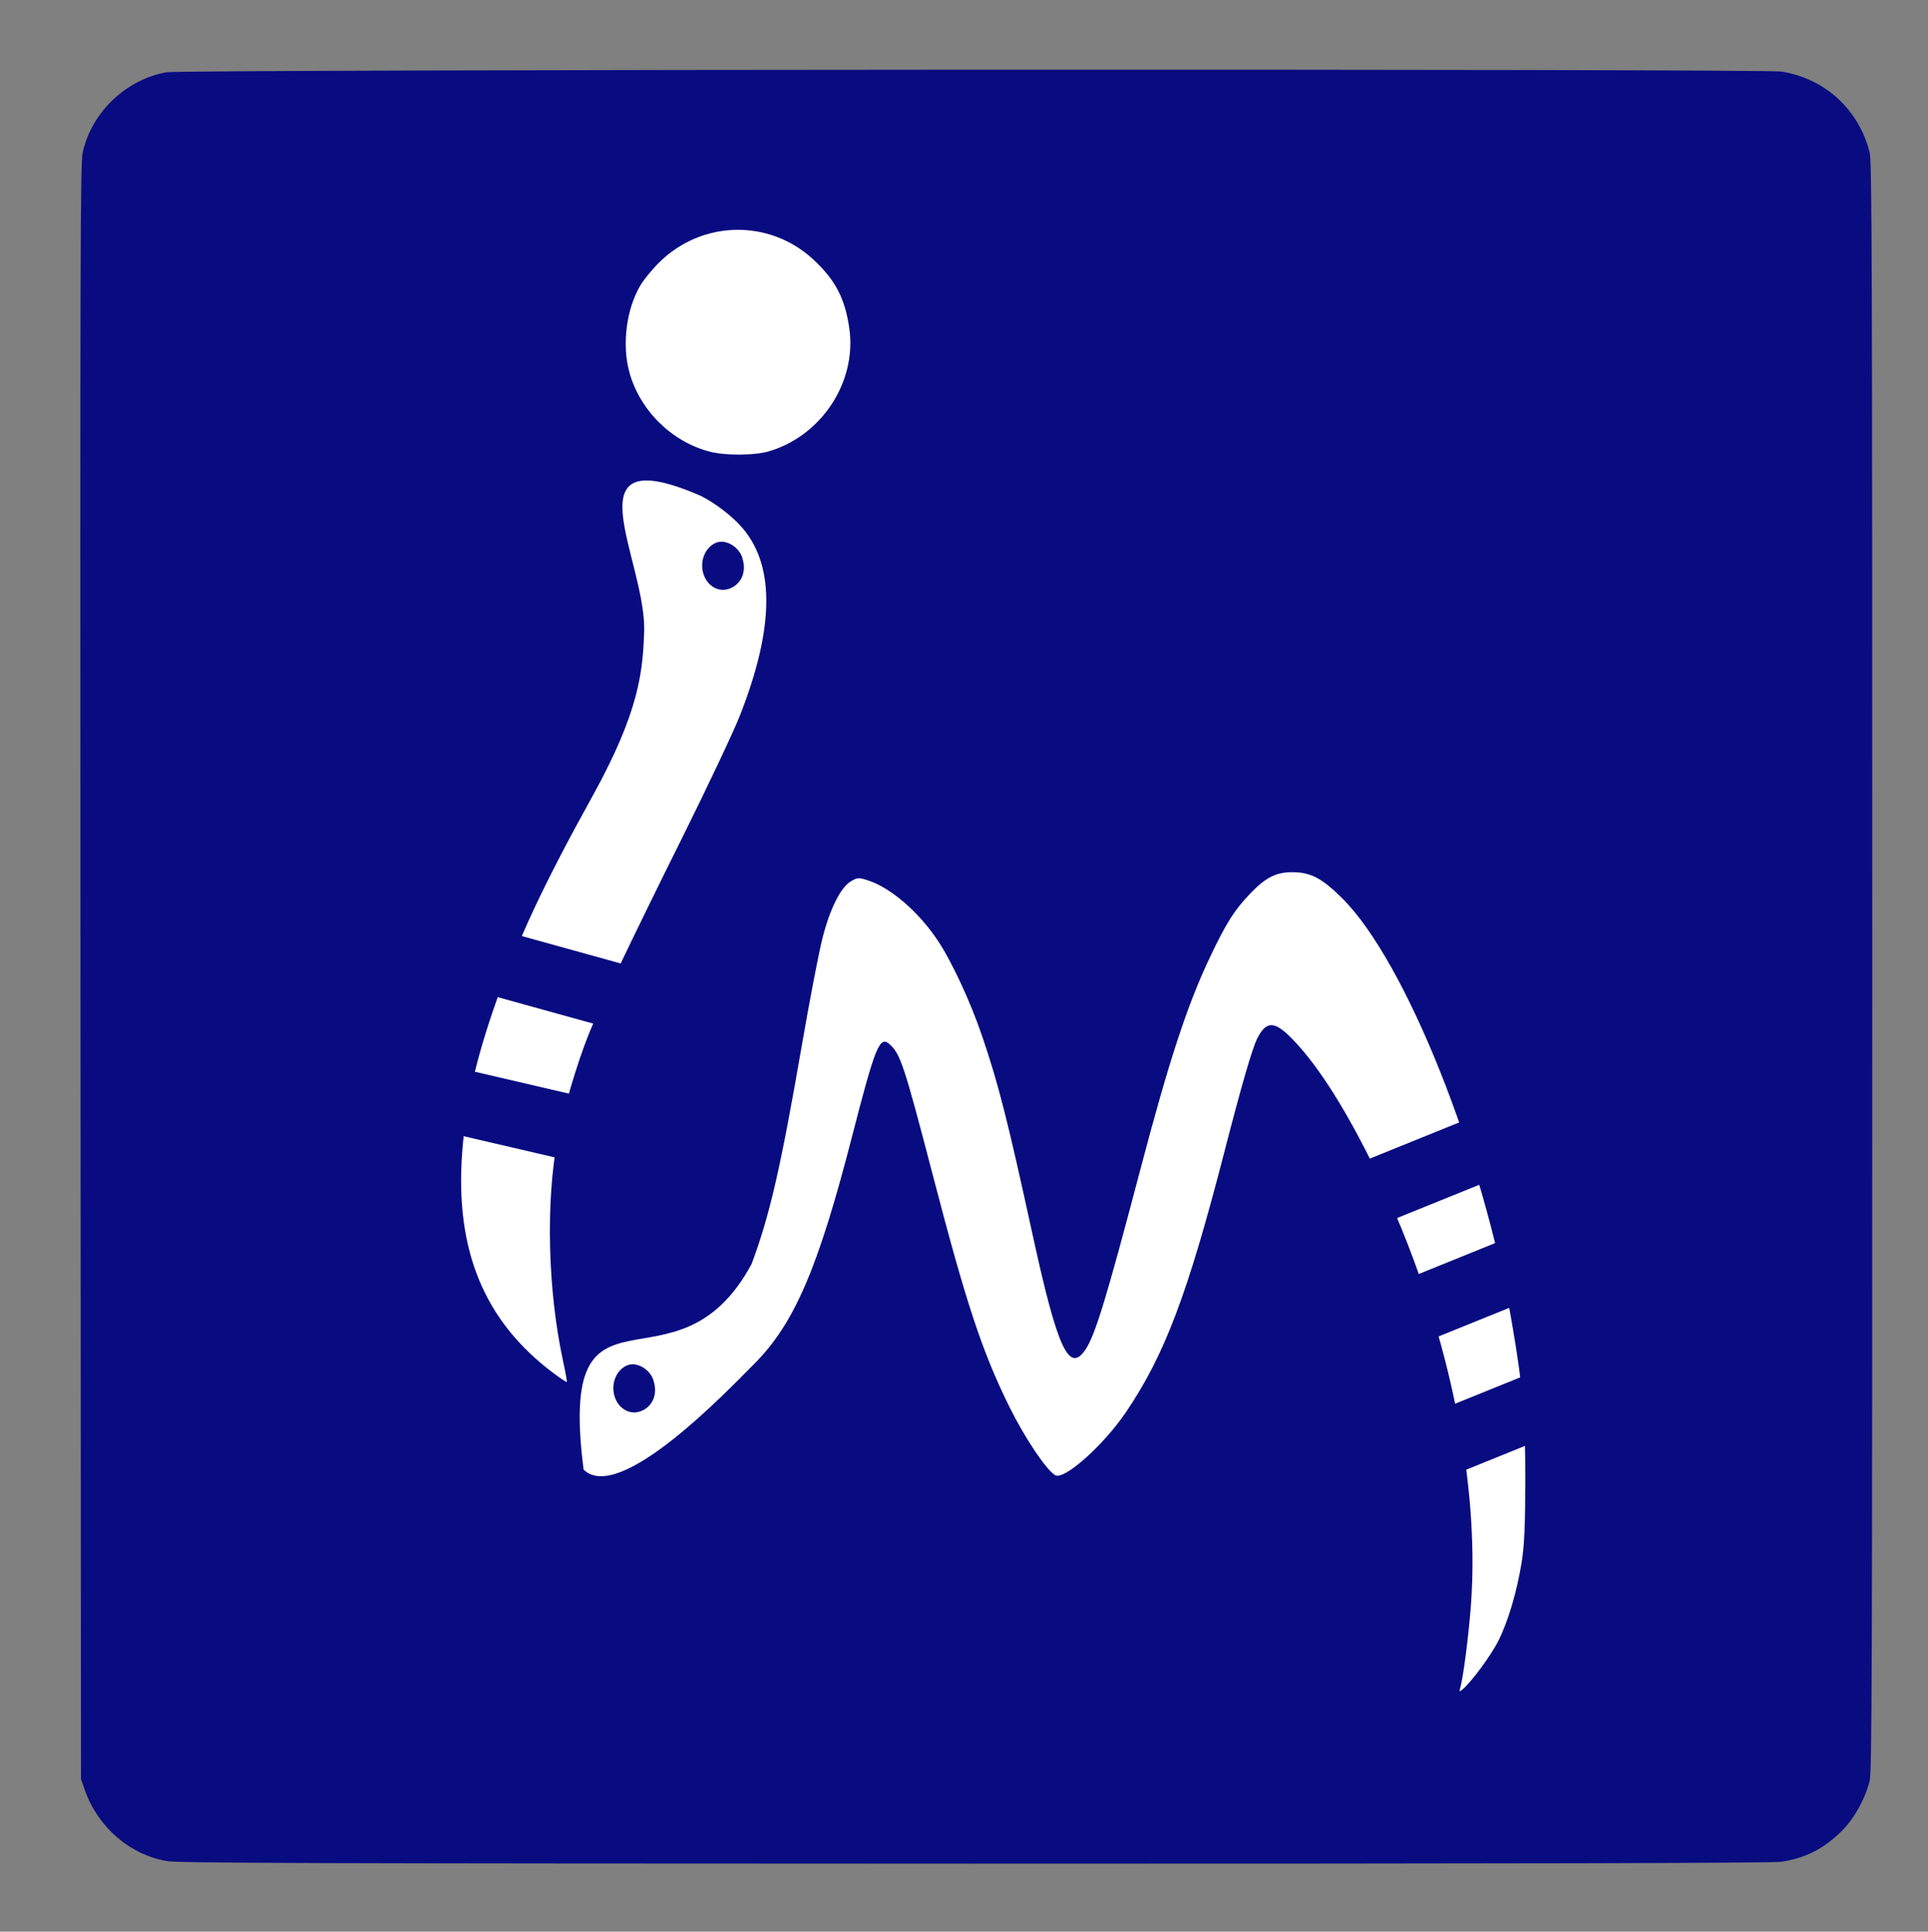 <?xml version="1.0" encoding="UTF-8" standalone="no"?>
<svg
   xmlns:dc="http://purl.org/dc/elements/1.1/"
   xmlns:cc="http://creativecommons.org/ns#"
   xmlns:rdf="http://www.w3.org/1999/02/22-rdf-syntax-ns#"
   xmlns:svg="http://www.w3.org/2000/svg"
   xmlns="http://www.w3.org/2000/svg"
   xmlns:sodipodi="http://sodipodi.sourceforge.net/DTD/sodipodi-0.dtd"
   xmlns:inkscape="http://www.inkscape.org/namespaces/inkscape"
   version="1.0"
   width="1107pt"
   height="1109pt"
   viewBox="0 0 1107 1109"
   preserveAspectRatio="xMidYMid meet"
   id="svg6"
   sodipodi:docname="iMOD-python.svg"
   inkscape:version="1.0 (4035a4fb49, 2020-05-01)"
   inkscape:export-filename="C:\Users\engelen\projects_wdir\iMOD6\logo\components\iMOD-python.png"
   inkscape:export-xdpi="4.4786639"
   inkscape:export-ydpi="4.4786639">
  <rect x="0" y="0" width="1107" height="1109" fill="#808080" stroke="none"/>
  <defs
     id="defs10" />
  <sodipodi:namedview
     inkscape:document-rotation="0"
     pagecolor="#ffffff"
     bordercolor="#666666"
     borderopacity="1"
     objecttolerance="10"
     gridtolerance="10"
     guidetolerance="10"
     inkscape:pageopacity="0"
     inkscape:pageshadow="2"
     inkscape:window-width="1986"
     inkscape:window-height="1129"
     id="namedview8"
     showgrid="false"
     inkscape:zoom="0.32"
     inkscape:cx="1001.8818"
     inkscape:cy="999.20221"
     inkscape:window-x="-8"
     inkscape:window-y="-8"
     inkscape:window-maximized="1"
     inkscape:current-layer="svg6" />
  <g
     transform="translate(0,1109) scale(0.1,-0.1)"
     fill="#000000"
     stroke="none"
     id="g4"
     style="fill:#080c80;fill-opacity:1">
    <path
       d="m 955,10675 c -233,-42 -430,-231 -480,-460 -14,-63 -15,-556 -13,-4705 l 3,-4635 23,-65 c 77,-213 256,-367 469,-405 66,-12 802,-14 4643,-15 3114,0 4585,3 4629,11 141,22 245,76 348,179 71,72 131,180 158,285 13,52 15,592 15,4675 0,4083 -2,4623 -15,4675 -62,246 -256,424 -506,464 -102,17 -9182,13 -9274,-4 z"
       id="path2"
       style="fill:#080c80;fill-opacity:1"
       sodipodi:nodetypes="ccccccccccsccc" />
  </g>
  <g
     id="g848"
     transform="matrix(0.983,0,0,0.983,23.309,13.061)">
    <path
       id="path831"
       d="m 299.863,788.927 c -40.69,-30.306 -57.962,-72.024 -53.592,-129.444 2.133,-28.031 7.685,-52.916 19.169,-85.927 13.082,-37.602 28.242,-70.071 56.665,-121.358 27.95,-50.432 29.703,-73.813 30.481,-97.755 0.268,-42.594 -44.853,-111.943 33.116,-78.095 8.847,4.483 18.809,12.233 24.604,19.141 18.737,22.334 18.093,58.571 -1.946,109.428 -3.596,9.126 -18.36,40.393 -32.81,69.482 -32.076,64.574 -47.841,97.697 -55.423,116.443 -6.456,15.962 -15.118,45.047 -18.104,60.789 -7.067,37.255 -5.809,88.611 3.19,130.21 1.387,6.409 2.354,11.82 2.149,12.025 -0.204,0.204 -3.58,-2.018 -7.5,-4.938 z"
       style="fill:#ffffff;fill-opacity:1;fill-rule:evenodd;stroke:#15aae4;stroke-width:0;stroke-miterlimit:4;stroke-dasharray:none"
       sodipodi:nodetypes="sssscccsssssss" />
    <path
       id="path833"
       d="m 390.371,250.38 c -22.375,-6.026 -40.832,-24.621 -46.665,-47.013 -4.127,-15.844 -1.491,-36.032 6.493,-49.731 2.042,-3.503 7.1,-9.698 11.242,-13.767 25.038,-24.601 64.287,-25.304 89.879,-1.611 12.963,12.001 18.631,22.896 21.085,40.528 4.33,31.12 -16.312,62.513 -47.03,71.525 -8.688,2.549 -25.669,2.582 -35.004,0.068 z"
       style="fill:#ffffff;fill-opacity:1;fill-rule:evenodd;stroke:#15aae4;stroke-width:0;stroke-miterlimit:4;stroke-dasharray:none" />
    <path
       id="path835"
       d="m 829.195,972.593 c 1.772,-6.063 4.89,-30.113 6.264,-48.309 5.849,-77.459 -16.424,-175.766 -59.145,-261.052 -16.293,-32.526 -31.834,-56.329 -46.083,-70.577 -9.689,-9.689 -14.345,-9.599 -19.498,0.377 -2.897,5.61 -9.159,27.153 -19.038,65.498 -21.633,83.966 -35.072,119.558 -57.792,153.055 -13.229,19.504 -36.181,39.892 -41.329,36.711 -5.399,-3.337 -17.922,-22.097 -26.86,-40.239 -15.792,-32.054 -25.031,-60.005 -44.366,-134.217 -16.855,-64.698 -19.095,-71.508 -25.382,-77.194 -5.84,-5.282 -8.379,0.915 -21.876,53.396 -19.941,77.537 -33.761,109.687 -57.303,133.307 -15.423,15.474 -78.778,82.148 -99.603,61.7 -15.797,-122.585 53.491,-37.622 98.07,-119.994 10.701,-28.652 16.975,-55.988 29.605,-129.008 4.391,-25.388 9.687,-52.903 11.769,-61.144 4.387,-17.372 10.683,-29.97 16.746,-33.511 3.859,-2.254 4.501,-2.274 10.358,-0.329 13.061,4.338 29.269,18.389 40.273,34.914 8.296,12.457 19.029,35.565 25.942,55.853 9.519,27.935 14.933,49.24 29.522,116.186 14.492,66.503 21.246,81.165 30.835,66.938 5.671,-8.416 12.323,-30.205 31.751,-104.016 17.073,-64.863 27.703,-97.29 41.166,-125.573 9.437,-19.827 14.054,-27.103 23.344,-36.791 9.129,-9.519 15.165,-12.534 24.957,-12.465 10.439,0.074 17.146,3.647 28.919,15.409 37.063,37.028 82.184,150.101 99.014,248.125 6.322,36.823 7.791,54.131 7.763,91.509 -0.02,26.428 -0.563,38.531 -2.171,48.319 -2.849,17.343 -7.887,34.281 -13.565,45.604 -4.226,8.428 -15.799,24.103 -20.954,28.381 -1.82,1.511 -1.994,1.398 -1.333,-0.864 z"
       style="fill:#ffffff;fill-opacity:1;fill-rule:evenodd;stroke:#15aae4;stroke-width:0;stroke-miterlimit:4;stroke-dasharray:none"
       sodipodi:nodetypes="scssscsssssssccsssssssssssssscssss" />
  </g>
  <path
     id="path836"
     style="fill:#080c80;fill-opacity:1;fill-rule:evenodd;stroke:#15aae4;stroke-width:0"
     d="m 365.489,810.844 c -6.064,0.79 -11.67,-3.845 -13.021,-10.764 -1.35,-6.919 1.987,-13.913 7.751,-16.243 5.764,-2.33 13.933,2.918 15.259,9.711 2.49,8.698 -2.38,16.051 -9.989,17.296 z"
     sodipodi:nodetypes="csscc" />
  <path
     style="fill:#080c80;fill-opacity:1;stroke:#080c80;stroke-width:37.5;stroke-linecap:butt;stroke-linejoin:miter;stroke-miterlimit:4;stroke-dasharray:none;stroke-opacity:1"
     d="M 830.7,828.072 900.306,799.898"
     id="path839"
     sodipodi:nodetypes="cc" />
  <path
     sodipodi:nodetypes="cc"
     id="path839-9"
     d="m 809.322,753.803 69.606,-28.174"
     style="fill:#080c80;fill-opacity:1;stroke:#080c80;stroke-width:37.5;stroke-linecap:butt;stroke-linejoin:miter;stroke-miterlimit:4;stroke-dasharray:none;stroke-opacity:1" />
  <path
     sodipodi:nodetypes="cc"
     id="path839-90"
     d="M 786.002,685.619 855.608,657.445"
     style="fill:#080c80;fill-opacity:1;stroke:#080c80;stroke-width:37.5;stroke-linecap:butt;stroke-linejoin:miter;stroke-miterlimit:4;stroke-dasharray:none;stroke-opacity:1" />
  <path
     sodipodi:nodetypes="csscc"
     d="m 416.486,338.568 c -6.064,0.79 -11.67,-3.845 -13.021,-10.764 -1.35,-6.919 1.987,-13.913 7.751,-16.243 5.764,-2.33 13.933,2.918 15.259,9.711 2.49,8.698 -2.38,16.051 -9.989,17.296 z"
     style="fill:#080c80;fill-opacity:1;fill-rule:evenodd;stroke:#15aae4;stroke-width:0"
     id="path836-9" />
  <path
     style="fill:#080c80;fill-opacity:1;stroke:#080c80;stroke-width:37.5;stroke-linecap:butt;stroke-linejoin:miter;stroke-miterlimit:4;stroke-dasharray:none;stroke-opacity:1"
     d="m 265.197,632.837 60.231,14.014"
     id="path839-90-9"
     sodipodi:nodetypes="cc" />
  <path
     sodipodi:nodetypes="cc"
     id="path839-90-9-3"
     d="m 285.857,553.061 68.517,18.986"
     style="fill:#080c80;fill-opacity:1;stroke:#080c80;stroke-width:37.5;stroke-linecap:butt;stroke-linejoin:miter;stroke-miterlimit:4;stroke-dasharray:none;stroke-opacity:1" />
</svg>
